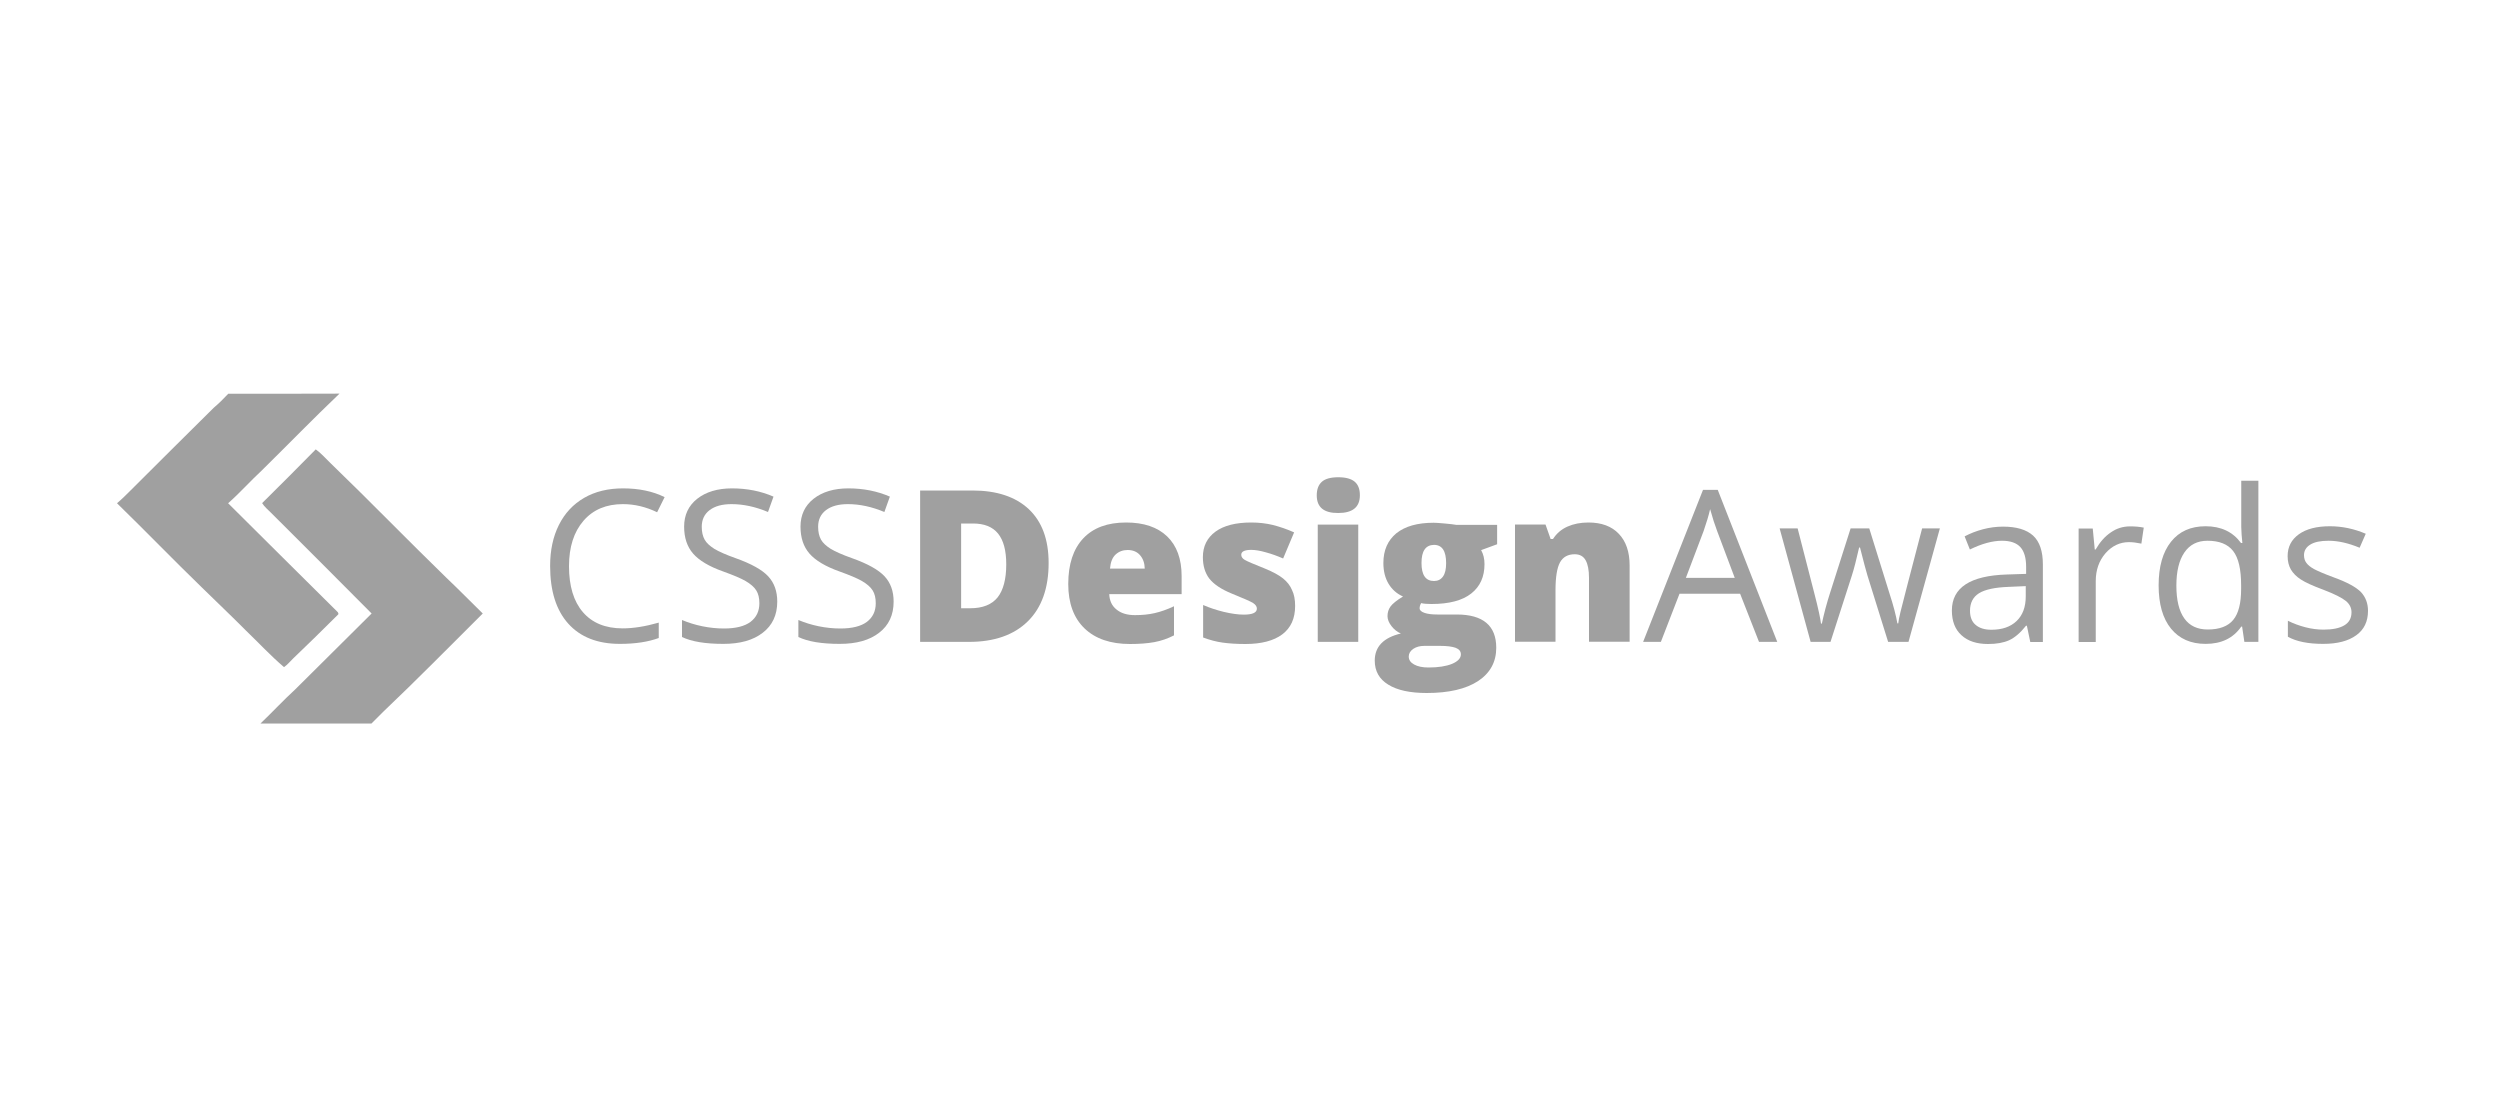 <?xml version="1.0" encoding="UTF-8"?>
<!-- Generator: Adobe Illustrator 18.0.0, SVG Export Plug-In . SVG Version: 6.00 Build 0)  -->
<svg xmlns="http://www.w3.org/2000/svg" xmlns:xlink="http://www.w3.org/1999/xlink" version="1.1" id="Layer_1" x="0px" y="0px" viewBox="0 0 2000 881.8" xml:space="preserve">
<g>
	<path fill="#A0A0A0" d="M182.6,315c29.7-0.1,59.4,0.1,89-0.1c-21,20-41.2,40.8-61.9,61.2c-9.3,8.6-17.7,18.1-27.2,26.5   c29,29,58.2,57.7,87.2,86.6c0.8,0.6,1.6,2.1,0.4,2.8c-11.8,11.7-23.6,23.4-35.6,34.8c-2.4,2.3-4.5,5-7.3,6.9   c-10.8-9.2-20.5-19.7-30.7-29.5c-11.6-11.7-23.6-23-35.4-34.6c-22.7-22-44.7-44.8-67.4-66.9v-0.2c3.8-3.2,7.3-6.7,10.8-10.2   c22-22.1,44.3-44,66.4-66C175,322.8,178.9,319,182.6,315z"/>
	<path fill="#A0A0A0" d="M209.7,402.5c14.4-14.2,28.7-28.6,42.9-43c4.4,3.1,7.9,7.3,11.8,11c31.2,30.1,61.4,61.3,92.5,91.5   c9.9,9.4,19.5,19.2,29.3,28.8c-26.4,26.3-52.5,52.8-79.5,78.5c-3.2,3.1-6.4,6.3-9.5,9.5c-29.6,0-59.2,0-88.8,0   c9.4-9,18.3-18.6,27.9-27.4c20.3-20.3,40.7-40.3,61-60.6c-26.7-27-53.6-53.7-80.4-80.5C214.5,407.8,211.6,405.6,209.7,402.5z"/>
</g>
<g>
	<path fill="#A0A0A0" d="M498.3,403.3c-13.3,0-23.8,4.4-31.5,13.3c-7.7,8.9-11.6,21-11.6,36.4c0,15.8,3.7,28.1,11.1,36.7   c7.4,8.6,18,13,31.8,13c8.4,0,18.1-1.5,28.9-4.6v12.3c-8.4,3.1-18.7,4.7-31.1,4.7c-17.8,0-31.6-5.4-41.3-16.2   c-9.7-10.8-14.5-26.2-14.5-46.1c0-12.5,2.3-23.4,7-32.8c4.7-9.4,11.4-16.6,20.2-21.7c8.8-5.1,19.2-7.6,31.1-7.6   c12.7,0,23.8,2.3,33.3,7l-6,12.1C516.6,405.4,507.5,403.3,498.3,403.3z"/>
	<path fill="#A0A0A0" d="M621.8,481.3c0,10.7-3.9,19-11.6,24.9c-7.7,6-18.2,8.9-31.5,8.9c-14.4,0-25.4-1.8-33.1-5.5V496   c5,2.1,10.4,3.8,16.2,5c5.9,1.2,11.7,1.8,17.4,1.8c9.4,0,16.5-1.8,21.2-5.3c4.7-3.6,7.1-8.5,7.1-14.9c0-4.2-0.8-7.6-2.5-10.3   c-1.7-2.7-4.5-5.1-8.4-7.4c-3.9-2.3-10-4.8-18-7.7c-11.3-4-19.3-8.8-24.1-14.3c-4.8-5.5-7.2-12.7-7.2-21.6   c0-9.3,3.5-16.8,10.5-22.3c7-5.5,16.3-8.3,27.8-8.3c12,0,23.1,2.2,33.2,6.6l-4.4,12.3c-10-4.2-19.7-6.3-29.2-6.3   c-7.5,0-13.3,1.6-17.5,4.8c-4.2,3.2-6.3,7.6-6.3,13.3c0,4.2,0.8,7.6,2.3,10.3c1.5,2.7,4.2,5.1,7.8,7.4c3.7,2.2,9.3,4.7,16.9,7.4   c12.7,4.5,21.4,9.4,26.2,14.6C619.4,466.3,621.8,473,621.8,481.3z"/>
	<path fill="#A0A0A0" d="M714.9,481.3c0,10.7-3.9,19-11.6,24.9c-7.7,6-18.2,8.9-31.5,8.9c-14.4,0-25.4-1.8-33.1-5.5V496   c5,2.1,10.4,3.8,16.2,5c5.9,1.2,11.7,1.8,17.4,1.8c9.4,0,16.5-1.8,21.2-5.3c4.7-3.6,7.1-8.5,7.1-14.9c0-4.2-0.8-7.6-2.5-10.3   c-1.7-2.7-4.5-5.1-8.4-7.4c-3.9-2.3-10-4.8-18-7.7c-11.3-4-19.3-8.8-24.1-14.3c-4.8-5.5-7.2-12.7-7.2-21.6   c0-9.3,3.5-16.8,10.5-22.3c7-5.5,16.3-8.3,27.8-8.3c12,0,23.1,2.2,33.2,6.6l-4.4,12.3c-10-4.2-19.7-6.3-29.2-6.3   c-7.5,0-13.3,1.6-17.5,4.8c-4.2,3.2-6.3,7.6-6.3,13.3c0,4.2,0.8,7.6,2.3,10.3c1.5,2.7,4.2,5.1,7.8,7.4c3.7,2.2,9.3,4.7,16.9,7.4   c12.7,4.5,21.4,9.4,26.2,14.6C712.5,466.3,714.9,473,714.9,481.3z"/>
	<path fill="#A0A0A0" d="M838.9,450.4c0,20.2-5.6,35.8-16.7,46.7c-11.1,10.9-26.8,16.4-46.9,16.4h-39.2V392.4H778   c19.4,0,34.4,5,45,14.9C833.6,417.3,838.9,431.6,838.9,450.4z M805,451.5c0-11.1-2.2-19.3-6.6-24.7c-4.4-5.4-11.1-8-20-8h-9.5v67.8   h7.3c9.9,0,17.2-2.9,21.9-8.7C802.6,472.2,805,463.4,805,451.5z"/>
	<path fill="#A0A0A0" d="M904,515.2c-15.6,0-27.8-4.2-36.4-12.5c-8.6-8.3-13-20.1-13-35.5c0-15.8,4-28,12-36.5   c8-8.5,19.4-12.7,34.3-12.7c14.1,0,25.1,3.7,32.8,11.1c7.7,7.4,11.6,18,11.6,31.8v14.4h-57.9c0.2,5.2,2.1,9.4,5.8,12.3   c3.6,3,8.5,4.5,14.8,4.5c5.7,0,10.9-0.5,15.7-1.6c4.8-1.1,10-2.9,15.5-5.5v23.3c-5.1,2.6-10.3,4.4-15.7,5.4   C918,514.7,911.5,515.2,904,515.2z M902.1,440c-3.8,0-7,1.2-9.6,3.6s-4.1,6.2-4.5,11.3h27.8c-0.1-4.5-1.4-8.1-3.9-10.9   C909.6,441.4,906.3,440,902.1,440z"/>
	<path fill="#A0A0A0" d="M1036.1,484.7c0,10.1-3.4,17.6-10.3,22.8c-6.8,5.1-16.7,7.7-29.5,7.7c-7,0-13-0.4-18.1-1.1   c-5.1-0.7-10.4-2.1-15.7-4.1V484c5,2.2,10.5,4,16.5,5.5c6,1.4,11.3,2.2,16,2.2c7,0,10.5-1.6,10.5-4.8c0-1.7-1-3.1-2.9-4.4   c-2-1.3-7.7-3.8-17.1-7.6c-8.6-3.5-14.6-7.6-18.1-12.1c-3.4-4.5-5.1-10.2-5.1-17.1c0-8.7,3.4-15.5,10.1-20.4   c6.7-4.9,16.3-7.3,28.6-7.3c6.2,0,12,0.7,17.4,2c5.4,1.4,11.1,3.3,16.9,5.9l-8.8,20.9c-4.3-1.9-8.9-3.6-13.7-4.9   c-4.8-1.4-8.7-2-11.8-2c-5.3,0-8,1.3-8,3.9c0,1.6,0.9,3,2.8,4.1c1.8,1.1,7.2,3.4,16,6.9c6.6,2.7,11.5,5.4,14.7,8   c3.2,2.6,5.6,5.6,7.1,9.2C1035.3,475.4,1036.1,479.7,1036.1,484.7z"/>
	<path fill="#A0A0A0" d="M1053.4,396.3c0-4.9,1.4-8.5,4.1-10.9c2.7-2.4,7.1-3.6,13.1-3.6c6,0,10.4,1.2,13.2,3.6   c2.8,2.4,4.1,6,4.1,10.8c0,9.5-5.8,14.2-17.3,14.2C1059.1,410.5,1053.4,405.8,1053.4,396.3z M1086.6,513.5h-32.4v-93.8h32.4V513.5z   "/>
	<path fill="#A0A0A0" d="M1197.7,419.7v15.7l-12.8,4.7c1.8,3.2,2.7,6.9,2.7,11.2c0,10.1-3.5,17.9-10.6,23.5   c-7.1,5.6-17.7,8.4-31.8,8.4c-3.5,0-6.2-0.2-8.3-0.7c-0.8,1.4-1.2,2.8-1.2,4.1c0,1.6,1.3,2.8,3.9,3.7c2.6,0.9,6,1.3,10.2,1.3h15.6   c21,0,31.6,8.9,31.6,26.6c0,11.4-4.9,20.3-14.6,26.7c-9.7,6.3-23.4,9.5-41,9.5c-13.3,0-23.6-2.2-30.8-6.7   c-7.2-4.4-10.8-10.8-10.8-19.2c0-11.2,7-18.4,20.9-21.7c-2.9-1.2-5.4-3.2-7.5-5.9c-2.1-2.7-3.2-5.4-3.2-8c0-2.9,0.8-5.5,2.4-7.7   c1.6-2.2,4.9-4.9,10-8c-4.9-2.2-8.7-5.5-11.5-10.1c-2.8-4.6-4.2-10.2-4.2-16.7c0-10.2,3.5-18.1,10.4-23.8c7-5.6,16.9-8.4,29.8-8.4   c1.7,0,4.7,0.2,8.9,0.6c4.2,0.4,7.3,0.7,9.3,1.1H1197.7z M1127,525.2c0,2.7,1.4,4.8,4.3,6.4c2.9,1.6,6.7,2.4,11.5,2.4   c7.8,0,14.1-1,18.8-2.9c4.7-2,7.1-4.5,7.1-7.6c0-2.5-1.4-4.2-4.3-5.3c-2.9-1-7-1.5-12.3-1.5h-12.7c-3.5,0-6.4,0.8-8.8,2.4   C1128.2,520.8,1127,522.8,1127,525.2z M1137.2,450.4c0,9.6,3.3,14.4,10,14.4c3.1,0,5.5-1.2,7.2-3.6c1.7-2.4,2.5-5.9,2.5-10.7   c0-9.7-3.2-14.6-9.7-14.6C1140.5,436,1137.2,440.8,1137.2,450.4z"/>
	<path fill="#A0A0A0" d="M1271.2,513.5v-51.2c0-6.2-0.9-10.9-2.7-14.1c-1.8-3.2-4.7-4.8-8.7-4.8c-5.5,0-9.4,2.2-11.8,6.5   c-2.4,4.4-3.6,11.8-3.6,22.4v41.1H1212v-93.8h24.4l4.1,11.6h1.9c2.8-4.4,6.6-7.7,11.5-9.9c4.9-2.2,10.5-3.3,16.9-3.3   c10.4,0,18.5,3,24.2,9c5.8,6,8.7,14.5,8.7,25.4v61H1271.2z"/>
	<path fill="#A0A0A0" d="M1407.2,513.5l-15.1-38.5h-48.5l-14.9,38.5h-14.2l47.9-121.6h11.8l47.6,121.6H1407.2z M1387.8,462.3   l-14.1-37.5c-1.8-4.7-3.7-10.6-5.6-17.5c-1.2,5.3-3,11.1-5.2,17.5l-14.2,37.5H1387.8z"/>
	<path fill="#A0A0A0" d="M1510.5,513.5l-16.6-53.3c-1-3.3-3-10.7-5.9-22.2h-0.7c-2.2,9.7-4.1,17.1-5.8,22.4l-17.1,53.1h-15.9   l-24.8-90.8h14.4c5.9,22.8,10.3,40.2,13.4,52.1c3.1,11.9,4.8,20,5.3,24.1h0.7c0.6-3.1,1.6-7.2,2.9-12.2c1.4-5,2.5-9,3.5-11.9   l16.6-52.1h14.9l16.2,52.1c3.1,9.5,5.2,17.5,6.3,23.9h0.7c0.2-2,0.8-5.1,1.8-9.2c1-4.1,6.7-26.4,17.3-66.8h14.2l-25.1,90.8H1510.5z   "/>
	<path fill="#A0A0A0" d="M1624.2,513.5l-2.7-12.9h-0.7c-4.5,5.7-9,9.5-13.5,11.6c-4.5,2-10.1,3-16.9,3c-9,0-16.1-2.3-21.2-7   c-5.1-4.6-7.7-11.2-7.7-19.8c0-18.3,14.7-27.9,44-28.8l15.4-0.5v-5.6c0-7.1-1.5-12.4-4.6-15.8c-3.1-3.4-8-5.1-14.7-5.1   c-7.6,0-16.1,2.3-25.7,7l-4.2-10.5c4.5-2.4,9.4-4.3,14.7-5.7c5.3-1.4,10.7-2.1,16-2.1c10.8,0,18.8,2.4,24.1,7.2   c5.2,4.8,7.8,12.5,7.8,23.1v62H1624.2z M1593.1,503.8c8.6,0,15.3-2.3,20.2-7c4.9-4.7,7.3-11.3,7.3-19.7v-8.2l-13.8,0.6   c-10.9,0.4-18.8,2.1-23.6,5.1c-4.8,3-7.2,7.7-7.2,14c0,5,1.5,8.8,4.5,11.3C1583.5,502.5,1587.7,503.8,1593.1,503.8z"/>
	<path fill="#A0A0A0" d="M1704.1,421.1c4,0,7.6,0.3,10.9,1l-1.9,12.8c-3.8-0.8-7.1-1.2-9.9-1.2c-7.3,0-13.6,3-18.8,8.9   c-5.2,6-7.8,13.4-7.8,22.3v48.7h-13.7v-90.8h11.3l1.6,16.8h0.7c3.4-5.9,7.4-10.5,12.2-13.7C1693.2,422.7,1698.4,421.1,1704.1,421.1   z"/>
	<path fill="#A0A0A0" d="M1793.7,501.3h-0.7c-6.4,9.2-15.8,13.8-28.5,13.8c-11.9,0-21.1-4.1-27.7-12.2c-6.6-8.1-9.9-19.7-9.9-34.6   c0-15,3.3-26.6,9.9-34.9s15.8-12.4,27.7-12.4c12.3,0,21.8,4.5,28.3,13.4h1.1l-0.6-6.5l-0.3-6.4v-36.9h13.7v128.9h-11.2   L1793.7,501.3z M1766.2,503.6c9.4,0,16.2-2.6,20.4-7.7c4.2-5.1,6.3-13.3,6.3-24.7v-2.9c0-12.9-2.1-22-6.4-27.5   c-4.3-5.5-11.1-8.2-20.5-8.2c-8.1,0-14.2,3.1-18.5,9.4c-4.3,6.3-6.4,15.1-6.4,26.5c0,11.6,2.1,20.3,6.4,26.3   C1751.7,500.7,1758,503.6,1766.2,503.6z"/>
	<path fill="#A0A0A0" d="M1894.4,488.7c0,8.4-3.1,15-9.4,19.5c-6.3,4.6-15.1,6.9-26.5,6.9c-12,0-21.4-1.9-28.2-5.7v-12.8   c4.4,2.2,9,3.9,14,5.2c5,1.3,9.8,1.9,14.5,1.9c7.2,0,12.7-1.1,16.6-3.4c3.9-2.3,5.8-5.8,5.8-10.5c0-3.5-1.5-6.6-4.6-9.1   c-3.1-2.5-9-5.5-17.9-8.9c-8.4-3.1-14.5-5.9-18-8.2c-3.6-2.3-6.2-5-8-8c-1.7-3-2.6-6.5-2.6-10.7c0-7.4,3-13.2,9-17.5   c6-4.3,14.3-6.4,24.8-6.4c9.8,0,19.3,2,28.7,6l-4.9,11.2c-9.1-3.8-17.4-5.6-24.8-5.6c-6.5,0-11.4,1-14.7,3.1c-3.3,2-5,4.9-5,8.4   c0,2.4,0.6,4.5,1.9,6.2c1.2,1.7,3.2,3.3,6,4.9c2.8,1.5,8.1,3.8,15.9,6.7c10.8,3.9,18,7.9,21.8,11.8   C1892.5,477.7,1894.4,482.7,1894.4,488.7z"/>
</g>
</svg>